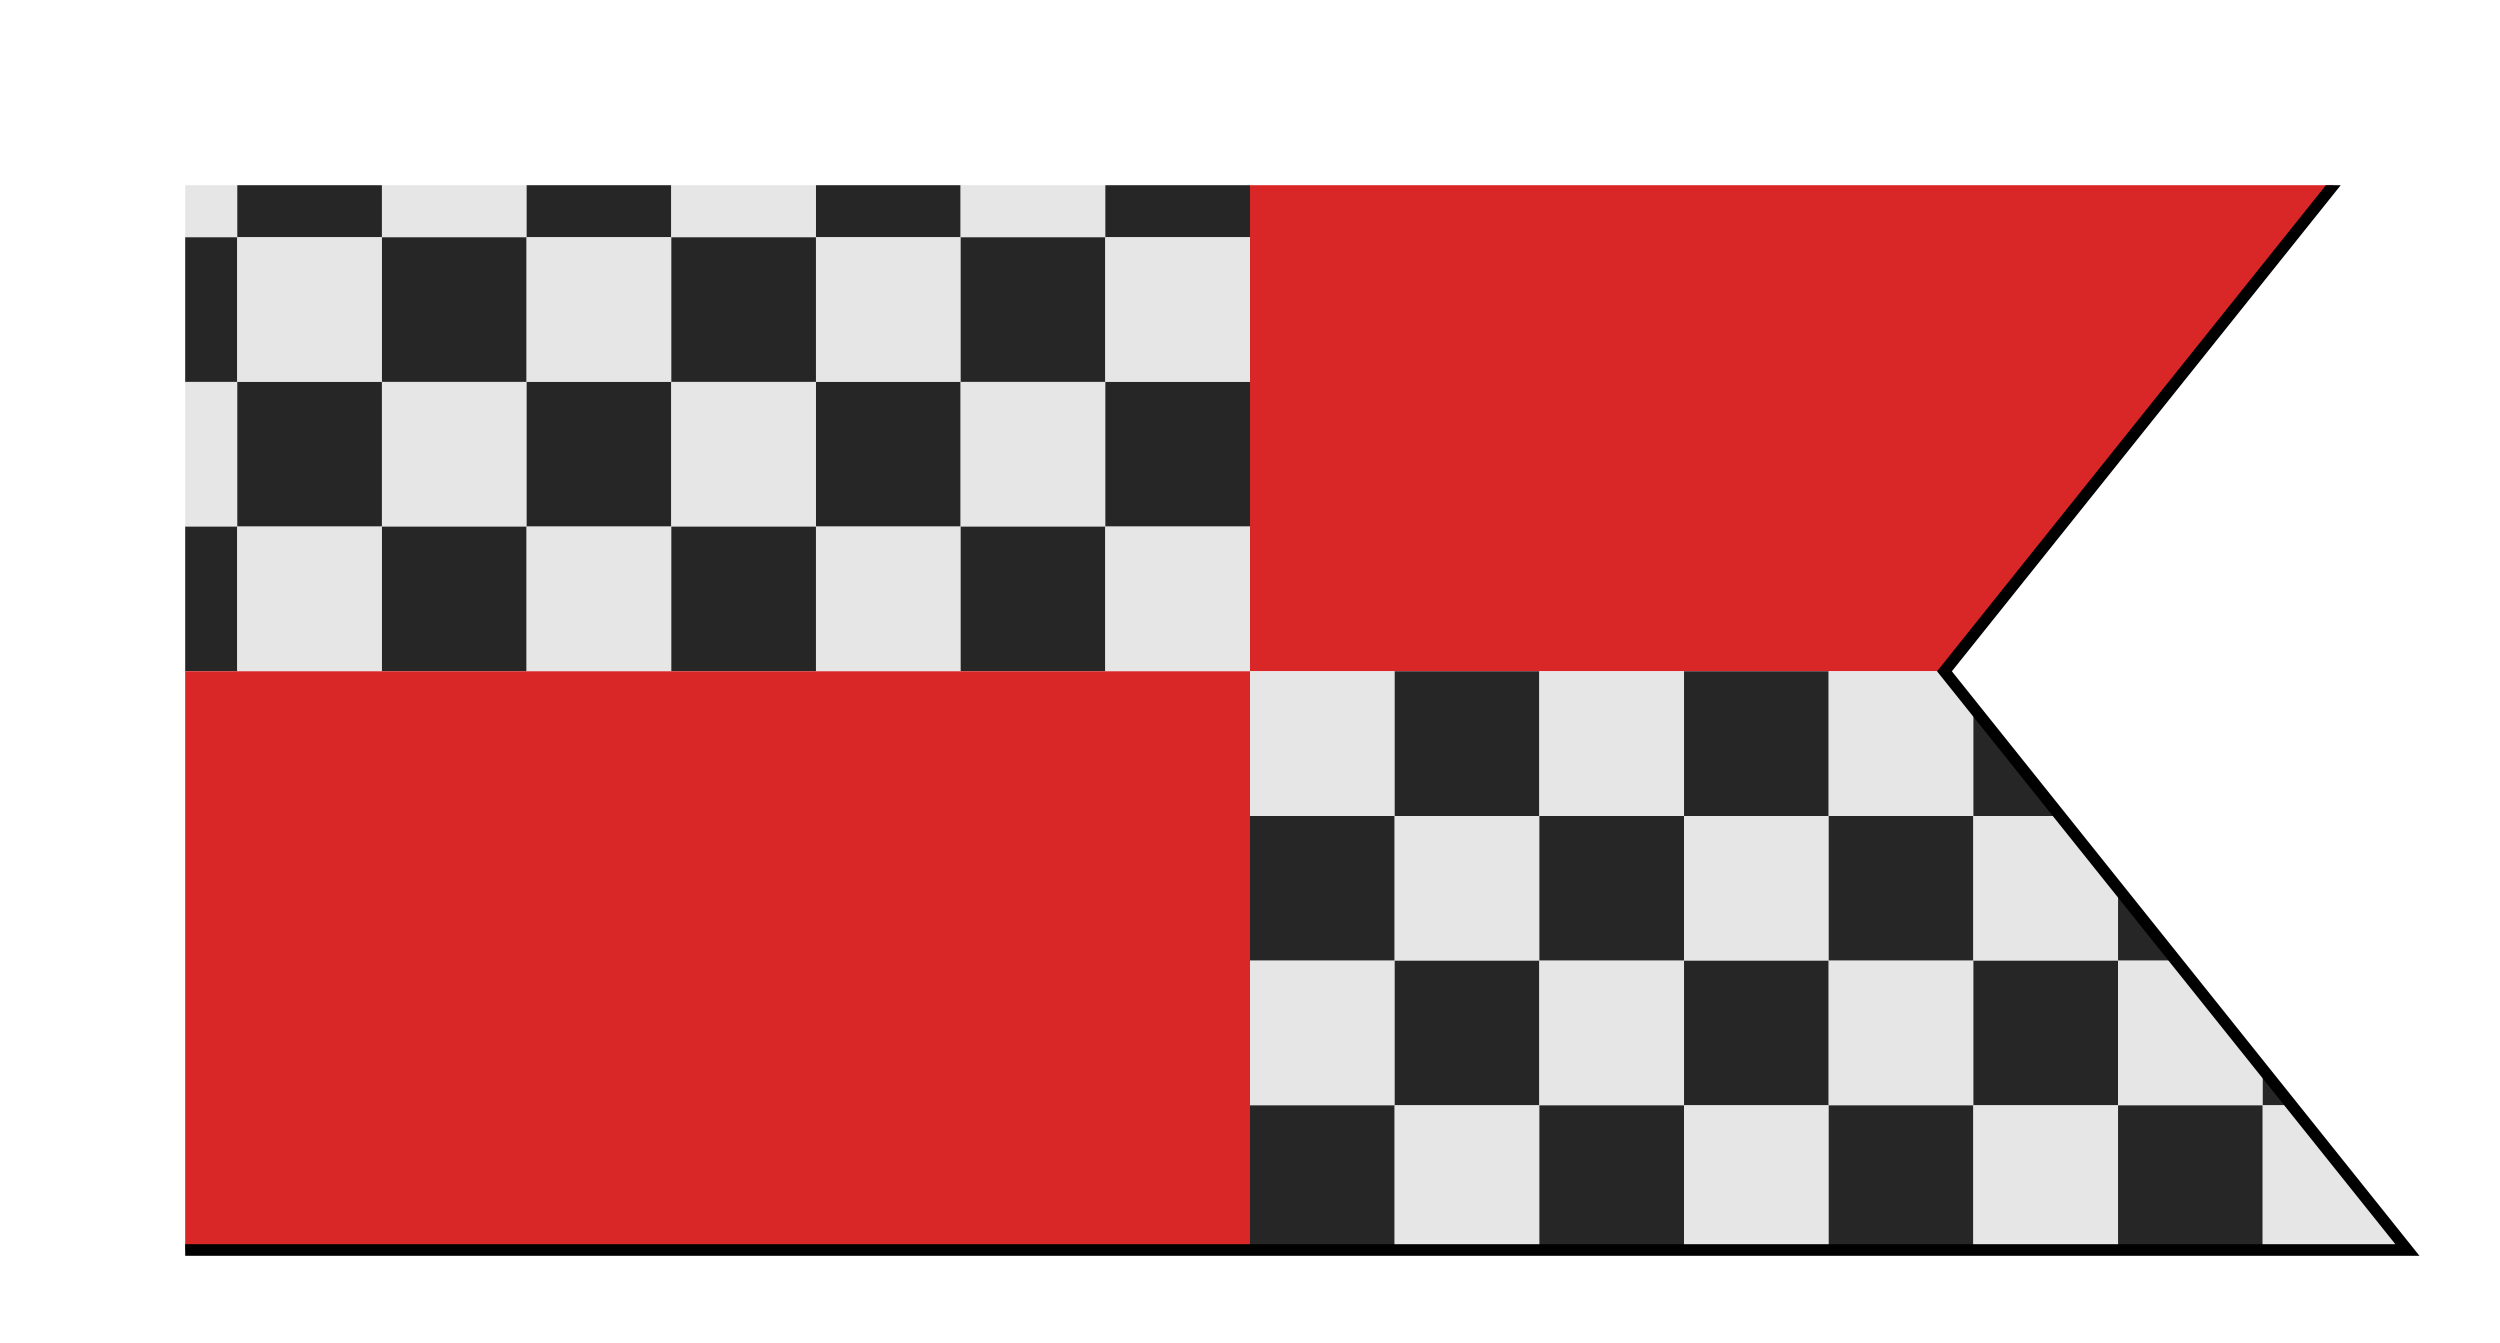 <?xml version="1.0" encoding="UTF-8" standalone="no"?>
<svg xmlns="http://www.w3.org/2000/svg" height="116.0" width="216.0">
<defs>
<clipPath id="contour">
<path d="M 8.0,8.0 L 208.0,8.0 L 168.0,58.0 L 208.0,108.0 L 8.0,108.0 L 8.0,8.0 Z"/>
</clipPath>
<radialGradient id="lighting">
<stop offset="25%" stop-color="white" stop-opacity="35%"/>
<stop offset="100%" stop-color="white" stop-opacity="0%"/>
</radialGradient>
</defs>
<g transform="translate(8.0,8.0)">
<path clip-path="url(#contour)" d="M 0.0,0.0 L 0.0,12.5 L 12.5,12.5 L 12.5,0.0 L 0.0,0.0 Z" style="fill: rgb(230, 230, 230); stroke-width: 1px; stroke: none;"/>
<path clip-path="url(#contour)" d="M 12.5,0.0 L 12.5,12.5 L 25.0,12.5 L 25.0,0.0 L 12.5,0.0 Z" style="fill: rgb(38, 38, 38); stroke-width: 1px; stroke: none;"/>
<path clip-path="url(#contour)" d="M 25.0,0.0 L 25.0,12.5 L 37.5,12.5 L 37.5,0.0 L 25.0,0.0 Z" style="fill: rgb(230, 230, 230); stroke-width: 1px; stroke: none;"/>
<path clip-path="url(#contour)" d="M 37.5,0.0 L 37.5,12.5 L 50.0,12.5 L 50.0,0.0 L 37.5,0.0 Z" style="fill: rgb(38, 38, 38); stroke-width: 1px; stroke: none;"/>
<path clip-path="url(#contour)" d="M 50.0,0.0 L 50.0,12.5 L 62.5,12.5 L 62.5,0.0 L 50.0,0.0 Z" style="fill: rgb(230, 230, 230); stroke-width: 1px; stroke: none;"/>
<path clip-path="url(#contour)" d="M 62.5,0.0 L 62.5,12.5 L 75.0,12.5 L 75.0,0.0 L 62.5,0.0 Z" style="fill: rgb(38, 38, 38); stroke-width: 1px; stroke: none;"/>
<path clip-path="url(#contour)" d="M 75.0,0.0 L 75.0,12.5 L 87.5,12.5 L 87.5,0.0 L 75.0,0.0 Z" style="fill: rgb(230, 230, 230); stroke-width: 1px; stroke: none;"/>
<path clip-path="url(#contour)" d="M 87.5,0.0 L 87.5,12.5 L 100.0,12.5 L 100.0,0.0 L 87.5,0.0 Z" style="fill: rgb(38, 38, 38); stroke-width: 1px; stroke: none;"/>
<path clip-path="url(#contour)" d="M 0.0,12.5 L 0.0,25.0 L 12.5,25.0 L 12.5,12.5 L 0.0,12.5 Z" style="fill: rgb(38, 38, 38); stroke-width: 1px; stroke: none;"/>
<path clip-path="url(#contour)" d="M 12.5,12.5 L 12.5,25.0 L 25.0,25.0 L 25.0,12.5 L 12.5,12.5 Z" style="fill: rgb(230, 230, 230); stroke-width: 1px; stroke: none;"/>
<path clip-path="url(#contour)" d="M 25.0,12.5 L 25.0,25.0 L 37.5,25.0 L 37.5,12.5 L 25.0,12.5 Z" style="fill: rgb(38, 38, 38); stroke-width: 1px; stroke: none;"/>
<path clip-path="url(#contour)" d="M 37.5,12.5 L 37.5,25.0 L 50.0,25.0 L 50.0,12.5 L 37.5,12.5 Z" style="fill: rgb(230, 230, 230); stroke-width: 1px; stroke: none;"/>
<path clip-path="url(#contour)" d="M 50.0,12.5 L 50.0,25.0 L 62.5,25.0 L 62.5,12.5 L 50.0,12.5 Z" style="fill: rgb(38, 38, 38); stroke-width: 1px; stroke: none;"/>
<path clip-path="url(#contour)" d="M 62.5,12.5 L 62.5,25.0 L 75.0,25.0 L 75.0,12.5 L 62.5,12.5 Z" style="fill: rgb(230, 230, 230); stroke-width: 1px; stroke: none;"/>
<path clip-path="url(#contour)" d="M 75.0,12.5 L 75.0,25.0 L 87.5,25.0 L 87.5,12.5 L 75.0,12.5 Z" style="fill: rgb(38, 38, 38); stroke-width: 1px; stroke: none;"/>
<path clip-path="url(#contour)" d="M 87.5,12.5 L 87.5,25.0 L 100.0,25.0 L 100.0,12.5 L 87.5,12.5 Z" style="fill: rgb(230, 230, 230); stroke-width: 1px; stroke: none;"/>
<path clip-path="url(#contour)" d="M 0.0,25.0 L 0.0,37.5 L 12.5,37.5 L 12.5,25.0 L 0.0,25.0 Z" style="fill: rgb(230, 230, 230); stroke-width: 1px; stroke: none;"/>
<path clip-path="url(#contour)" d="M 12.5,25.0 L 12.5,37.5 L 25.0,37.5 L 25.0,25.0 L 12.5,25.0 Z" style="fill: rgb(38, 38, 38); stroke-width: 1px; stroke: none;"/>
<path clip-path="url(#contour)" d="M 25.0,25.0 L 25.0,37.5 L 37.5,37.5 L 37.5,25.0 L 25.0,25.0 Z" style="fill: rgb(230, 230, 230); stroke-width: 1px; stroke: none;"/>
<path clip-path="url(#contour)" d="M 37.5,25.0 L 37.5,37.5 L 50.0,37.5 L 50.0,25.0 L 37.5,25.0 Z" style="fill: rgb(38, 38, 38); stroke-width: 1px; stroke: none;"/>
<path clip-path="url(#contour)" d="M 50.0,25.0 L 50.0,37.5 L 62.5,37.5 L 62.5,25.0 L 50.0,25.0 Z" style="fill: rgb(230, 230, 230); stroke-width: 1px; stroke: none;"/>
<path clip-path="url(#contour)" d="M 62.5,25.0 L 62.5,37.5 L 75.0,37.5 L 75.0,25.0 L 62.5,25.0 Z" style="fill: rgb(38, 38, 38); stroke-width: 1px; stroke: none;"/>
<path clip-path="url(#contour)" d="M 75.0,25.0 L 75.0,37.5 L 87.5,37.5 L 87.5,25.0 L 75.0,25.0 Z" style="fill: rgb(230, 230, 230); stroke-width: 1px; stroke: none;"/>
<path clip-path="url(#contour)" d="M 87.5,25.0 L 87.5,37.5 L 100.0,37.5 L 100.0,25.0 L 87.5,25.0 Z" style="fill: rgb(38, 38, 38); stroke-width: 1px; stroke: none;"/>
<path clip-path="url(#contour)" d="M 0.0,37.5 L 0.0,50.0 L 12.5,50.0 L 12.5,37.5 L 0.0,37.5 Z" style="fill: rgb(38, 38, 38); stroke-width: 1px; stroke: none;"/>
<path clip-path="url(#contour)" d="M 12.5,37.5 L 12.5,50.0 L 25.0,50.0 L 25.0,37.5 L 12.5,37.5 Z" style="fill: rgb(230, 230, 230); stroke-width: 1px; stroke: none;"/>
<path clip-path="url(#contour)" d="M 25.0,37.5 L 25.0,50.0 L 37.5,50.0 L 37.5,37.5 L 25.0,37.5 Z" style="fill: rgb(38, 38, 38); stroke-width: 1px; stroke: none;"/>
<path clip-path="url(#contour)" d="M 37.5,37.5 L 37.5,50.0 L 50.0,50.0 L 50.0,37.5 L 37.5,37.5 Z" style="fill: rgb(230, 230, 230); stroke-width: 1px; stroke: none;"/>
<path clip-path="url(#contour)" d="M 50.0,37.5 L 50.0,50.0 L 62.5,50.0 L 62.5,37.5 L 50.0,37.5 Z" style="fill: rgb(38, 38, 38); stroke-width: 1px; stroke: none;"/>
<path clip-path="url(#contour)" d="M 62.5,37.5 L 62.5,50.0 L 75.0,50.0 L 75.0,37.5 L 62.5,37.5 Z" style="fill: rgb(230, 230, 230); stroke-width: 1px; stroke: none;"/>
<path clip-path="url(#contour)" d="M 75.0,37.5 L 75.0,50.0 L 87.5,50.0 L 87.5,37.5 L 75.0,37.5 Z" style="fill: rgb(38, 38, 38); stroke-width: 1px; stroke: none;"/>
<path clip-path="url(#contour)" d="M 87.5,37.5 L 87.5,50.0 L 100.0,50.0 L 100.0,37.5 L 87.5,37.5 Z" style="fill: rgb(230, 230, 230); stroke-width: 1px; stroke: none;"/>
<path clip-path="url(#contour)" d="M 100.0,0.0 L 100.0,50.0 L 160.0,50.0 L 200.0,0.0 L 100.0,0.0 Z" style="fill: rgb(217, 38, 38); stroke-width: 1px; stroke: none;"/>
<path clip-path="url(#contour)" d="M 100.0,50.0 L 100.0,62.5 L 112.5,62.5 L 112.5,50.0 L 100.0,50.0 Z" style="fill: rgb(230, 230, 230); stroke-width: 1px; stroke: none;"/>
<path clip-path="url(#contour)" d="M 112.5,50.0 L 112.5,62.5 L 125.0,62.5 L 125.0,50.0 L 112.5,50.0 Z" style="fill: rgb(38, 38, 38); stroke-width: 1px; stroke: none;"/>
<path clip-path="url(#contour)" d="M 125.0,50.0 L 125.0,62.5 L 137.5,62.5 L 137.5,50.0 L 125.0,50.0 Z" style="fill: rgb(230, 230, 230); stroke-width: 1px; stroke: none;"/>
<path clip-path="url(#contour)" d="M 137.5,50.0 L 137.5,62.5 L 150.0,62.5 L 150.0,50.0 L 137.5,50.0 Z" style="fill: rgb(38, 38, 38); stroke-width: 1px; stroke: none;"/>
<path clip-path="url(#contour)" d="M 150.0,50.0 L 150.0,62.5 L 162.5,62.5 L 162.5,53.125 L 160.0,50.0 L 150.0,50.0 Z" style="fill: rgb(230, 230, 230); stroke-width: 1px; stroke: none;"/>
<path clip-path="url(#contour)" d="M 162.5,53.125 L 162.5,62.5 L 170.0,62.5 L 162.5,53.125 L 162.5,53.125 Z" style="fill: rgb(38, 38, 38); stroke-width: 1px; stroke: none;"/>
<path clip-path="url(#contour)" d="M 100.0,62.5 L 100.0,75.0 L 112.5,75.0 L 112.5,62.5 L 100.0,62.5 Z" style="fill: rgb(38, 38, 38); stroke-width: 1px; stroke: none;"/>
<path clip-path="url(#contour)" d="M 112.5,62.5 L 112.5,75.0 L 125.0,75.0 L 125.0,62.5 L 112.5,62.5 Z" style="fill: rgb(230, 230, 230); stroke-width: 1px; stroke: none;"/>
<path clip-path="url(#contour)" d="M 125.0,62.5 L 125.0,75.0 L 137.5,75.0 L 137.5,62.5 L 125.0,62.5 Z" style="fill: rgb(38, 38, 38); stroke-width: 1px; stroke: none;"/>
<path clip-path="url(#contour)" d="M 137.5,62.5 L 137.5,75.0 L 150.0,75.0 L 150.0,62.5 L 137.5,62.5 Z" style="fill: rgb(230, 230, 230); stroke-width: 1px; stroke: none;"/>
<path clip-path="url(#contour)" d="M 150.0,62.5 L 150.0,75.0 L 162.5,75.0 L 162.5,62.5 L 150.0,62.5 Z" style="fill: rgb(38, 38, 38); stroke-width: 1px; stroke: none;"/>
<path clip-path="url(#contour)" d="M 162.5,62.5 L 162.5,75.0 L 175.0,75.0 L 175.0,68.75 L 170.0,62.5 L 162.5,62.5 Z" style="fill: rgb(230, 230, 230); stroke-width: 1px; stroke: none;"/>
<path clip-path="url(#contour)" d="M 175.0,68.75 L 175.0,75.0 L 180.0,75.0 L 175.0,68.75 L 175.0,68.75 Z" style="fill: rgb(38, 38, 38); stroke-width: 1px; stroke: none;"/>
<path clip-path="url(#contour)" d="M 100.0,75.0 L 100.0,87.5 L 112.5,87.5 L 112.5,75.0 L 100.0,75.0 Z" style="fill: rgb(230, 230, 230); stroke-width: 1px; stroke: none;"/>
<path clip-path="url(#contour)" d="M 112.5,75.0 L 112.5,87.5 L 125.0,87.5 L 125.0,75.0 L 112.5,75.0 Z" style="fill: rgb(38, 38, 38); stroke-width: 1px; stroke: none;"/>
<path clip-path="url(#contour)" d="M 125.0,75.0 L 125.0,87.5 L 137.5,87.5 L 137.5,75.0 L 125.0,75.0 Z" style="fill: rgb(230, 230, 230); stroke-width: 1px; stroke: none;"/>
<path clip-path="url(#contour)" d="M 137.5,75.0 L 137.5,87.5 L 150.0,87.5 L 150.0,75.0 L 137.5,75.0 Z" style="fill: rgb(38, 38, 38); stroke-width: 1px; stroke: none;"/>
<path clip-path="url(#contour)" d="M 150.0,75.0 L 150.0,87.5 L 162.5,87.5 L 162.5,75.0 L 150.0,75.0 Z" style="fill: rgb(230, 230, 230); stroke-width: 1px; stroke: none;"/>
<path clip-path="url(#contour)" d="M 162.5,75.0 L 162.5,87.5 L 175.0,87.5 L 175.0,75.0 L 162.5,75.0 Z" style="fill: rgb(38, 38, 38); stroke-width: 1px; stroke: none;"/>
<path clip-path="url(#contour)" d="M 175.0,75.0 L 175.0,87.5 L 187.5,87.5 L 187.5,84.375 L 180.0,75.0 L 175.0,75.0 Z" style="fill: rgb(230, 230, 230); stroke-width: 1px; stroke: none;"/>
<path clip-path="url(#contour)" d="M 187.5,84.375 L 187.5,87.5 L 190.0,87.5 L 187.5,84.375 L 187.5,84.375 Z" style="fill: rgb(38, 38, 38); stroke-width: 1px; stroke: none;"/>
<path clip-path="url(#contour)" d="M 100.0,87.5 L 100.0,100.0 L 112.5,100.0 L 112.5,87.5 L 100.0,87.5 Z" style="fill: rgb(38, 38, 38); stroke-width: 1px; stroke: none;"/>
<path clip-path="url(#contour)" d="M 112.5,87.5 L 112.5,100.0 L 125.0,100.0 L 125.0,87.5 L 112.5,87.5 Z" style="fill: rgb(230, 230, 230); stroke-width: 1px; stroke: none;"/>
<path clip-path="url(#contour)" d="M 125.0,87.5 L 125.0,100.0 L 137.5,100.0 L 137.5,87.5 L 125.0,87.5 Z" style="fill: rgb(38, 38, 38); stroke-width: 1px; stroke: none;"/>
<path clip-path="url(#contour)" d="M 137.5,87.5 L 137.5,100.0 L 150.0,100.0 L 150.0,87.5 L 137.5,87.5 Z" style="fill: rgb(230, 230, 230); stroke-width: 1px; stroke: none;"/>
<path clip-path="url(#contour)" d="M 150.0,87.5 L 150.0,100.0 L 162.5,100.0 L 162.5,87.5 L 150.0,87.5 Z" style="fill: rgb(38, 38, 38); stroke-width: 1px; stroke: none;"/>
<path clip-path="url(#contour)" d="M 162.5,87.5 L 162.5,100.0 L 175.0,100.0 L 175.0,87.5 L 162.5,87.5 Z" style="fill: rgb(230, 230, 230); stroke-width: 1px; stroke: none;"/>
<path clip-path="url(#contour)" d="M 175.0,87.5 L 175.0,100.0 L 187.5,100.0 L 187.5,87.5 L 175.0,87.5 Z" style="fill: rgb(38, 38, 38); stroke-width: 1px; stroke: none;"/>
<path clip-path="url(#contour)" d="M 187.5,87.5 L 187.5,100.0 L 200.0,100.0 L 190.0,87.5 L 187.5,87.5 Z" style="fill: rgb(230, 230, 230); stroke-width: 1px; stroke: none;"/>
<path clip-path="url(#contour)" d="M 0.0,50.0 L 0.0,100.0 L 100.0,100.0 L 100.0,50.0 L 0.0,50.0 Z" style="fill: rgb(217, 38, 38); stroke-width: 1px; stroke: none;"/>
<path clip-path="url(#contour)" d="M 0.0,0.0 L 200.0,0.0 L 160.0,50.0 L 200.0,100.0 L 0.0,100.0 L 0.0,0.0 Z" style="fill: none; stroke-width: 1px; stroke: rgb(0, 0, 0);"/>
</g>
</svg>

